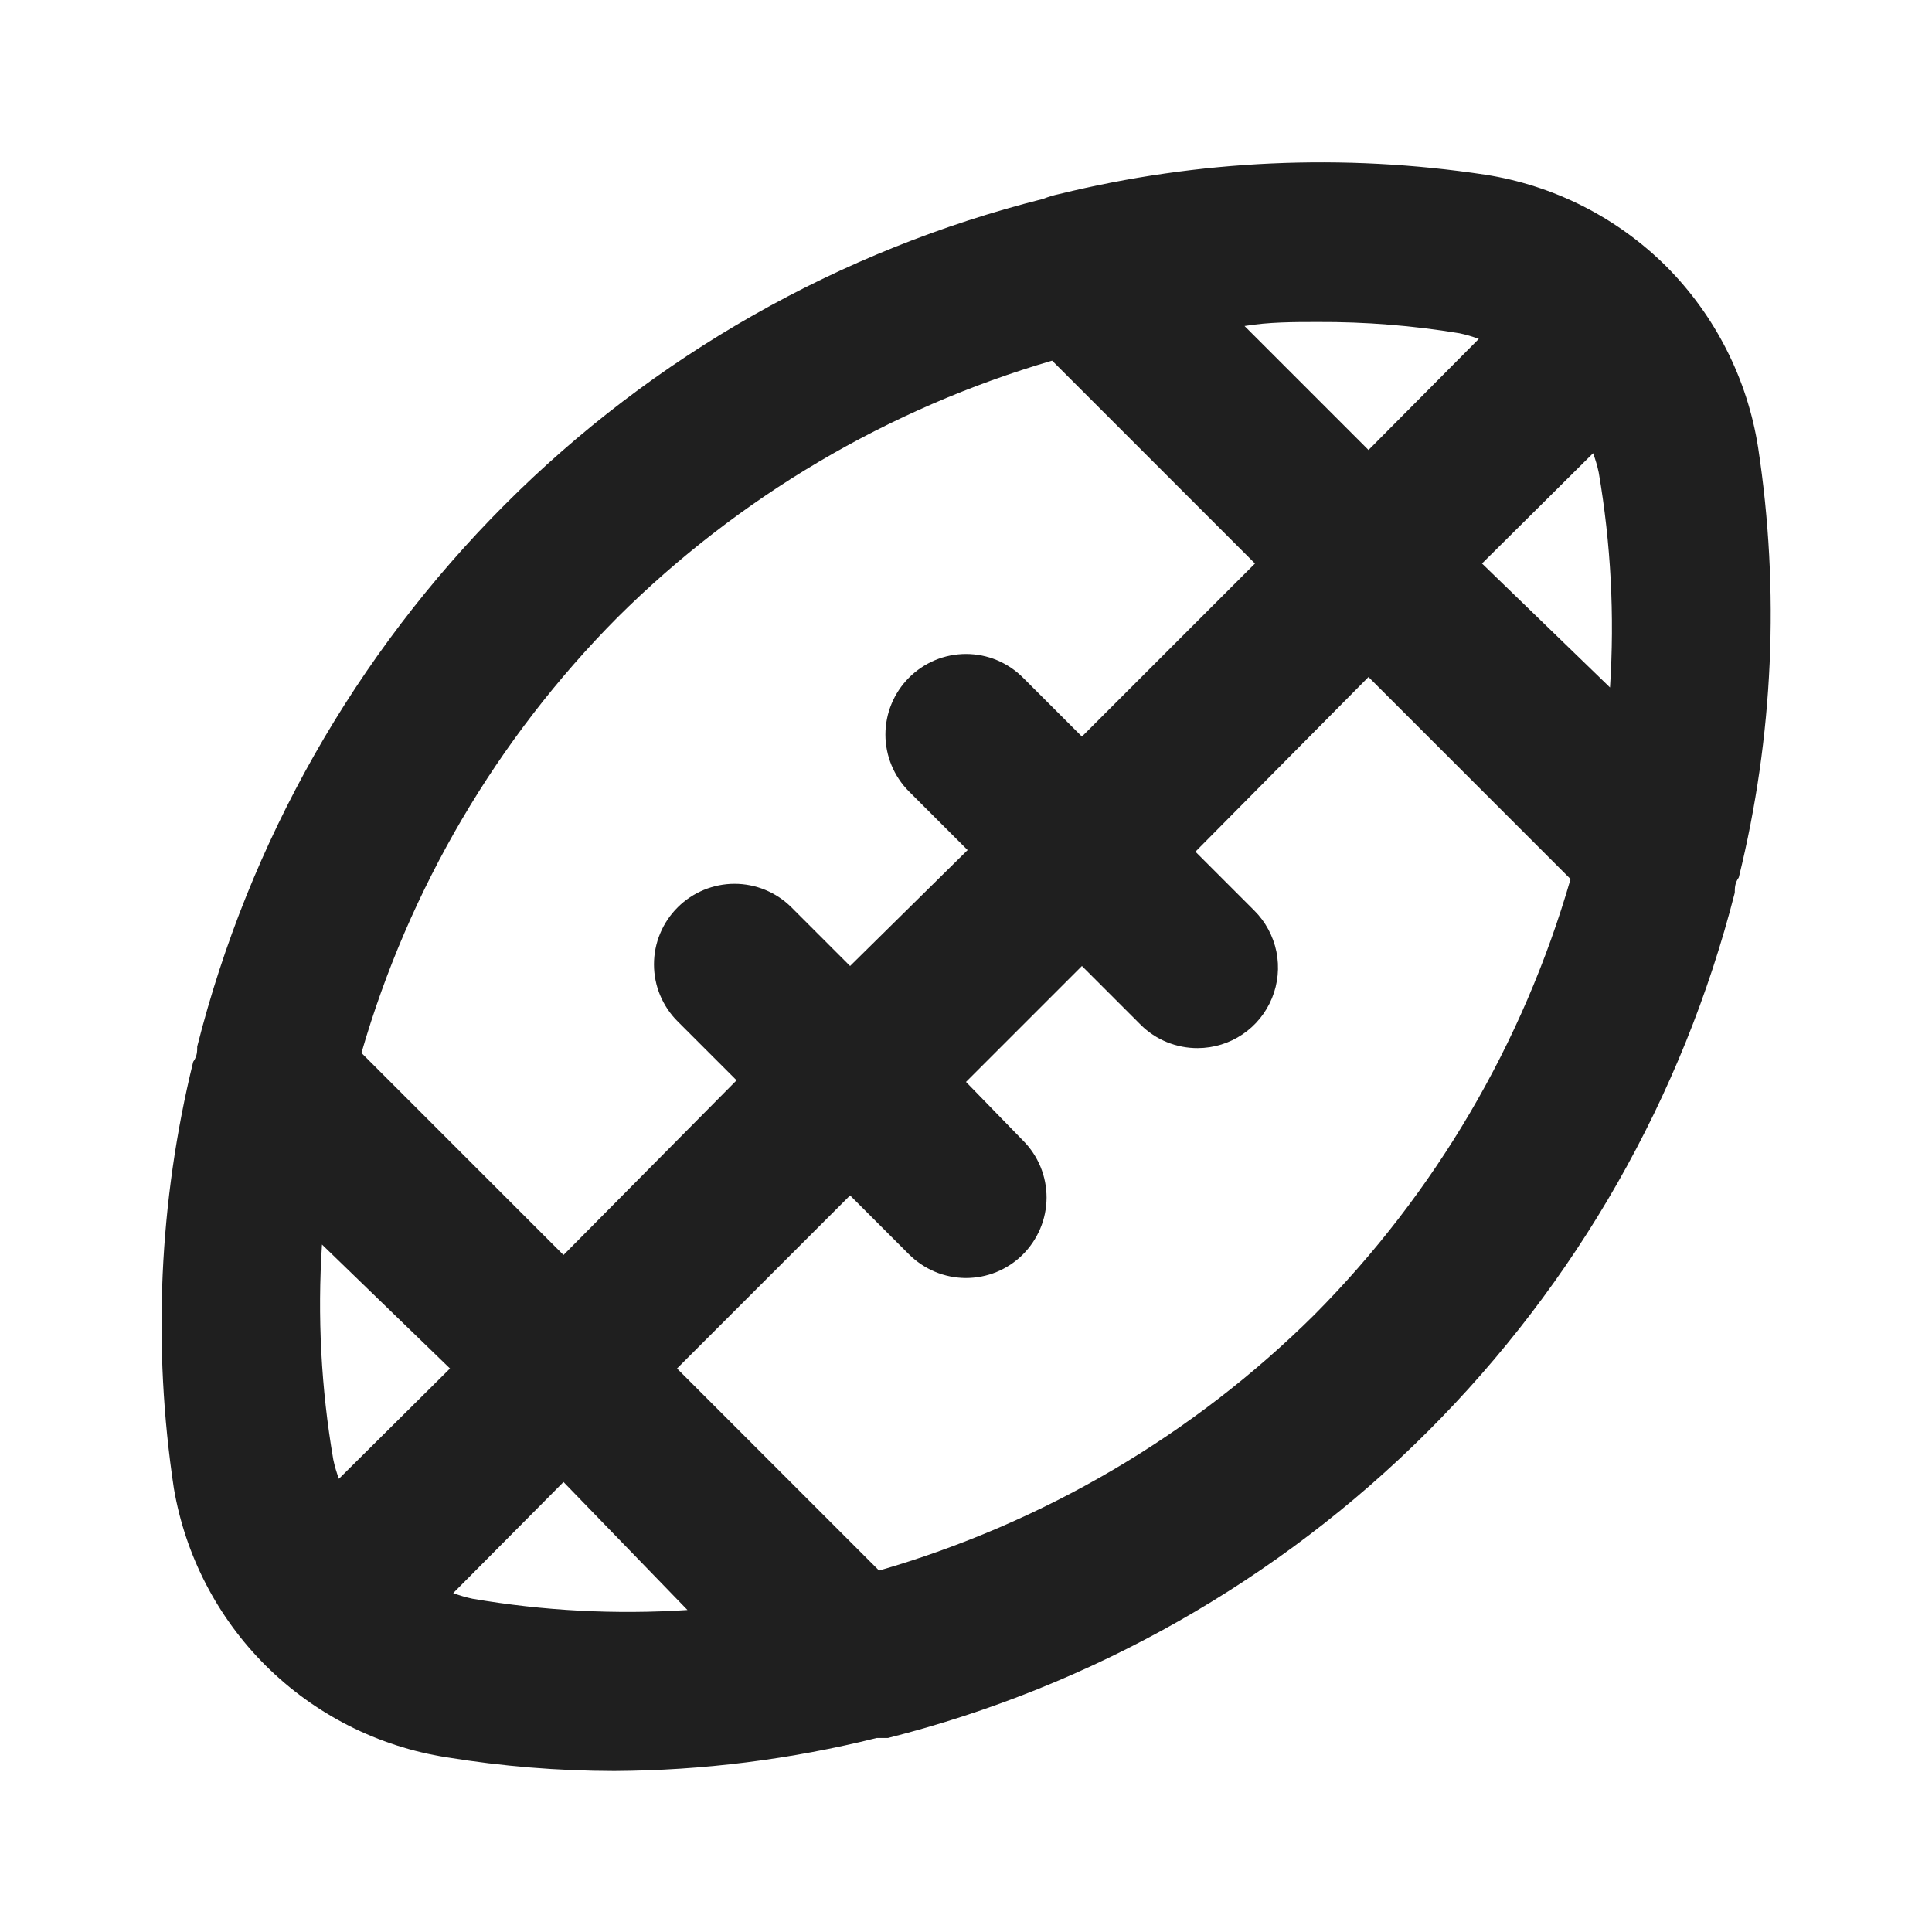 <svg width="24" height="24" viewBox="0 0 24 24" fill="none" xmlns="http://www.w3.org/2000/svg">
<rect width="24" height="24" fill="white"/>
<path d="M21.84 5.56C21.707 4.708 21.308 3.921 20.7 3.31C20.089 2.702 19.302 2.303 18.45 2.17C16.688 1.904 14.891 1.985 13.16 2.41C13.092 2.424 13.025 2.444 12.96 2.47C10.427 3.108 8.115 4.422 6.27 6.27C4.414 8.129 3.094 10.454 2.45 13C2.45 13.06 2.45 13.12 2.4 13.19C1.975 14.924 1.894 16.725 2.16 18.49C2.303 19.324 2.701 20.093 3.3 20.69C3.911 21.298 4.698 21.697 5.55 21.83C6.238 21.942 6.933 21.999 7.63 22C8.729 21.994 9.824 21.856 10.89 21.59H11.03C13.566 20.948 15.882 19.634 17.733 17.786C19.584 15.938 20.903 13.625 21.55 11.09C21.55 11.03 21.55 10.97 21.6 10.9C22.03 9.153 22.111 7.338 21.84 5.56ZM16.37 4C16.96 3.997 17.548 4.044 18.13 4.14C18.212 4.157 18.292 4.181 18.37 4.21L17 5.59L15.46 4.05C15.76 4 16.07 4 16.37 4ZM7.67 7.67C9.176 6.173 11.032 5.076 13.07 4.48L15.59 7L13.44 9.15L12.71 8.42C12.617 8.326 12.506 8.252 12.385 8.201C12.263 8.15 12.132 8.124 12 8.124C11.868 8.124 11.737 8.15 11.615 8.201C11.494 8.252 11.383 8.326 11.29 8.42C11.104 8.607 10.999 8.861 10.999 9.125C10.999 9.389 11.104 9.643 11.29 9.83L12.02 10.56L10.56 12L9.83 11.27C9.643 11.084 9.389 10.979 9.125 10.979C8.861 10.979 8.607 11.084 8.42 11.27C8.326 11.363 8.252 11.473 8.201 11.595C8.15 11.717 8.124 11.848 8.124 11.98C8.124 12.112 8.15 12.243 8.201 12.365C8.252 12.486 8.326 12.597 8.42 12.69L9.15 13.42L7 15.59L4.49 13.08C5.08 11.039 6.173 9.178 7.67 7.67ZM4.21 18.37C4.181 18.292 4.157 18.212 4.14 18.13C3.989 17.249 3.942 16.352 4 15.46L5.59 17L4.21 18.37ZM5.87 19.86C5.788 19.843 5.708 19.819 5.63 19.79L7 18.41L8.54 20C7.648 20.058 6.751 20.011 5.87 19.86ZM16.33 16.33C14.822 17.827 12.961 18.92 10.92 19.51L8.41 17L10.56 14.85L11.29 15.58C11.383 15.673 11.493 15.747 11.614 15.798C11.735 15.849 11.865 15.875 11.996 15.876C12.128 15.876 12.258 15.851 12.38 15.801C12.501 15.751 12.612 15.678 12.705 15.585C12.798 15.492 12.872 15.382 12.923 15.261C12.974 15.14 13 15.01 13.001 14.879C13.001 14.747 12.976 14.617 12.926 14.495C12.876 14.374 12.803 14.263 12.71 14.17L12 13.44L13.44 12L14.17 12.73C14.263 12.823 14.374 12.896 14.496 12.946C14.618 12.995 14.748 13.021 14.88 13.02C15.078 13.019 15.271 12.96 15.435 12.849C15.599 12.739 15.726 12.582 15.801 12.399C15.876 12.216 15.895 12.015 15.856 11.821C15.816 11.627 15.72 11.449 15.58 11.31L14.85 10.58L17 8.41L19.51 10.92C18.92 12.961 17.827 14.822 16.33 16.33ZM20 8.54L18.41 7L19.79 5.63C19.819 5.708 19.843 5.788 19.86 5.87C20.011 6.751 20.058 7.648 20 8.54Z" fill="#1F1F1F"/>
</svg>
